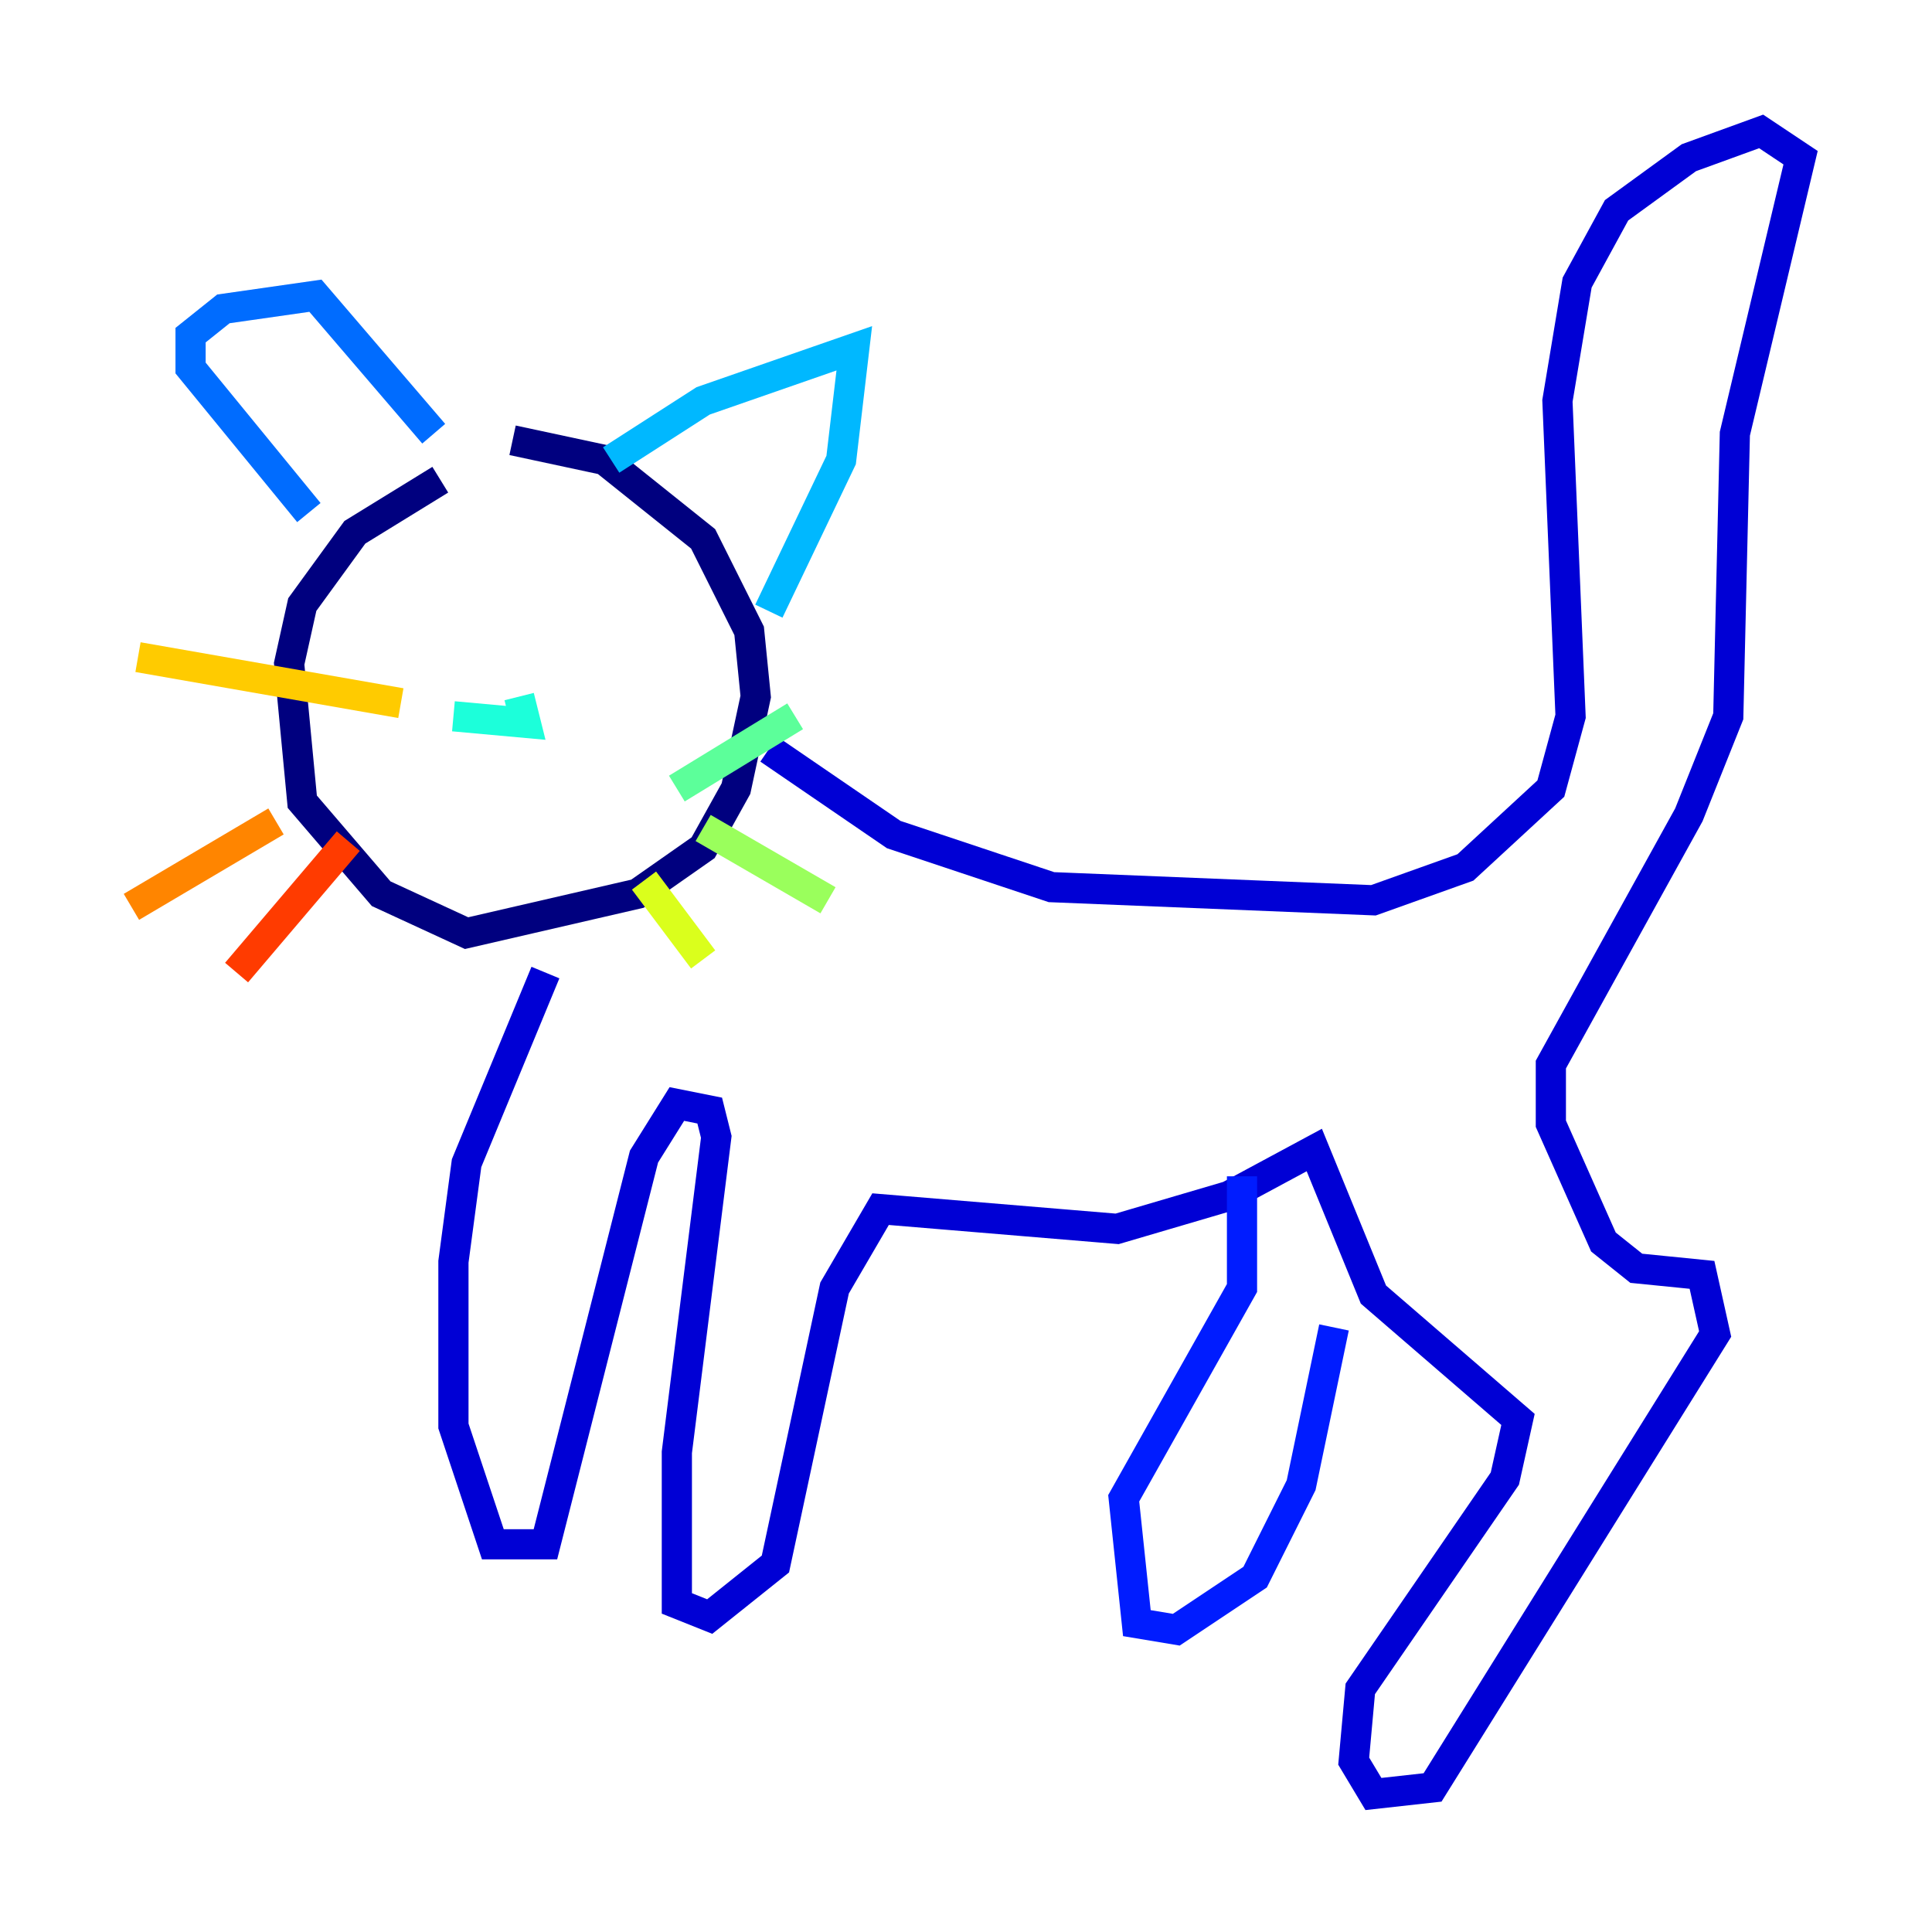 <?xml version="1.0" encoding="utf-8" ?>
<svg baseProfile="tiny" height="128" version="1.2" viewBox="0,0,128,128" width="128" xmlns="http://www.w3.org/2000/svg" xmlns:ev="http://www.w3.org/2001/xml-events" xmlns:xlink="http://www.w3.org/1999/xlink"><defs /><polyline fill="none" points="29.17,31.782 23.51,35.265 20.027,40.054 19.157,43.973 20.027,53.116 25.252,59.211 30.912,61.823 42.231,59.211 46.585,56.163 48.762,52.245 50.068,46.15 49.633,41.796 46.585,35.701 40.054,30.476 33.959,29.17" stroke="#00007f" stroke-width="2" /><polyline fill="none" points="50.939,49.633 59.211,55.292 69.66,58.776 90.993,59.646 97.088,57.469 102.748,52.245 104.054,47.456 103.184,26.558 104.49,18.721 107.102,13.932 111.891,10.449 116.68,8.707 119.293,10.449 114.939,28.735 114.503,47.456 111.891,53.986 102.748,70.531 102.748,74.449 106.231,82.286 108.408,84.027 112.762,84.463 113.633,88.381 94.912,118.422 90.993,118.857 89.687,116.68 90.122,111.891 99.701,97.959 100.571,94.041 90.993,85.769 87.075,76.191 81.415,79.238 74.014,81.415 58.34,80.109 55.292,85.333 51.374,103.619 47.02,107.102 44.843,106.231 44.843,96.218 47.456,75.32 47.02,73.578 44.843,73.143 42.667,76.626 36.136,102.313 32.653,102.313 30.041,94.476 30.041,83.592 30.912,77.061 36.136,64.435" stroke="#0000d5" stroke-width="2" /><polyline fill="none" points="82.286,77.932 82.286,85.333 74.449,99.265 75.32,107.537 77.932,107.973 83.156,104.49 86.204,98.395 88.381,87.946" stroke="#001cff" stroke-width="2" /><polyline fill="none" points="20.463,33.959 12.626,24.381 12.626,22.204 14.803,20.463 20.898,19.592 28.735,28.735" stroke="#006cff" stroke-width="2" /><polyline fill="none" points="40.49,30.476 46.585,26.558 56.599,23.075 55.728,30.476 50.939,40.49" stroke="#00b8ff" stroke-width="2" /><polyline fill="none" points="30.041,47.456 34.83,47.891 34.395,46.15" stroke="#1cffda" stroke-width="2" /><polyline fill="none" points="44.843,52.245 52.68,47.456" stroke="#5cff9a" stroke-width="2" /><polyline fill="none" points="46.585,54.857 54.857,59.646" stroke="#9aff5c" stroke-width="2" /><polyline fill="none" points="42.667,58.34 46.585,63.565" stroke="#daff1c" stroke-width="2" /><polyline fill="none" points="26.558,46.585 9.143,43.537" stroke="#ffcb00" stroke-width="2" /><polyline fill="none" points="18.286,54.422 8.707,60.082" stroke="#ff8500" stroke-width="2" /><polyline fill="none" points="23.075,55.728 15.674,64.435" stroke="#ff3b00" stroke-width="2" /><polyline fill="none" points="25.687,38.748 25.687,38.748" stroke="#d50000" stroke-width="2" /><polyline fill="none" points="39.184,40.925 39.184,40.925" stroke="#7f0000" stroke-width="2" /></svg>